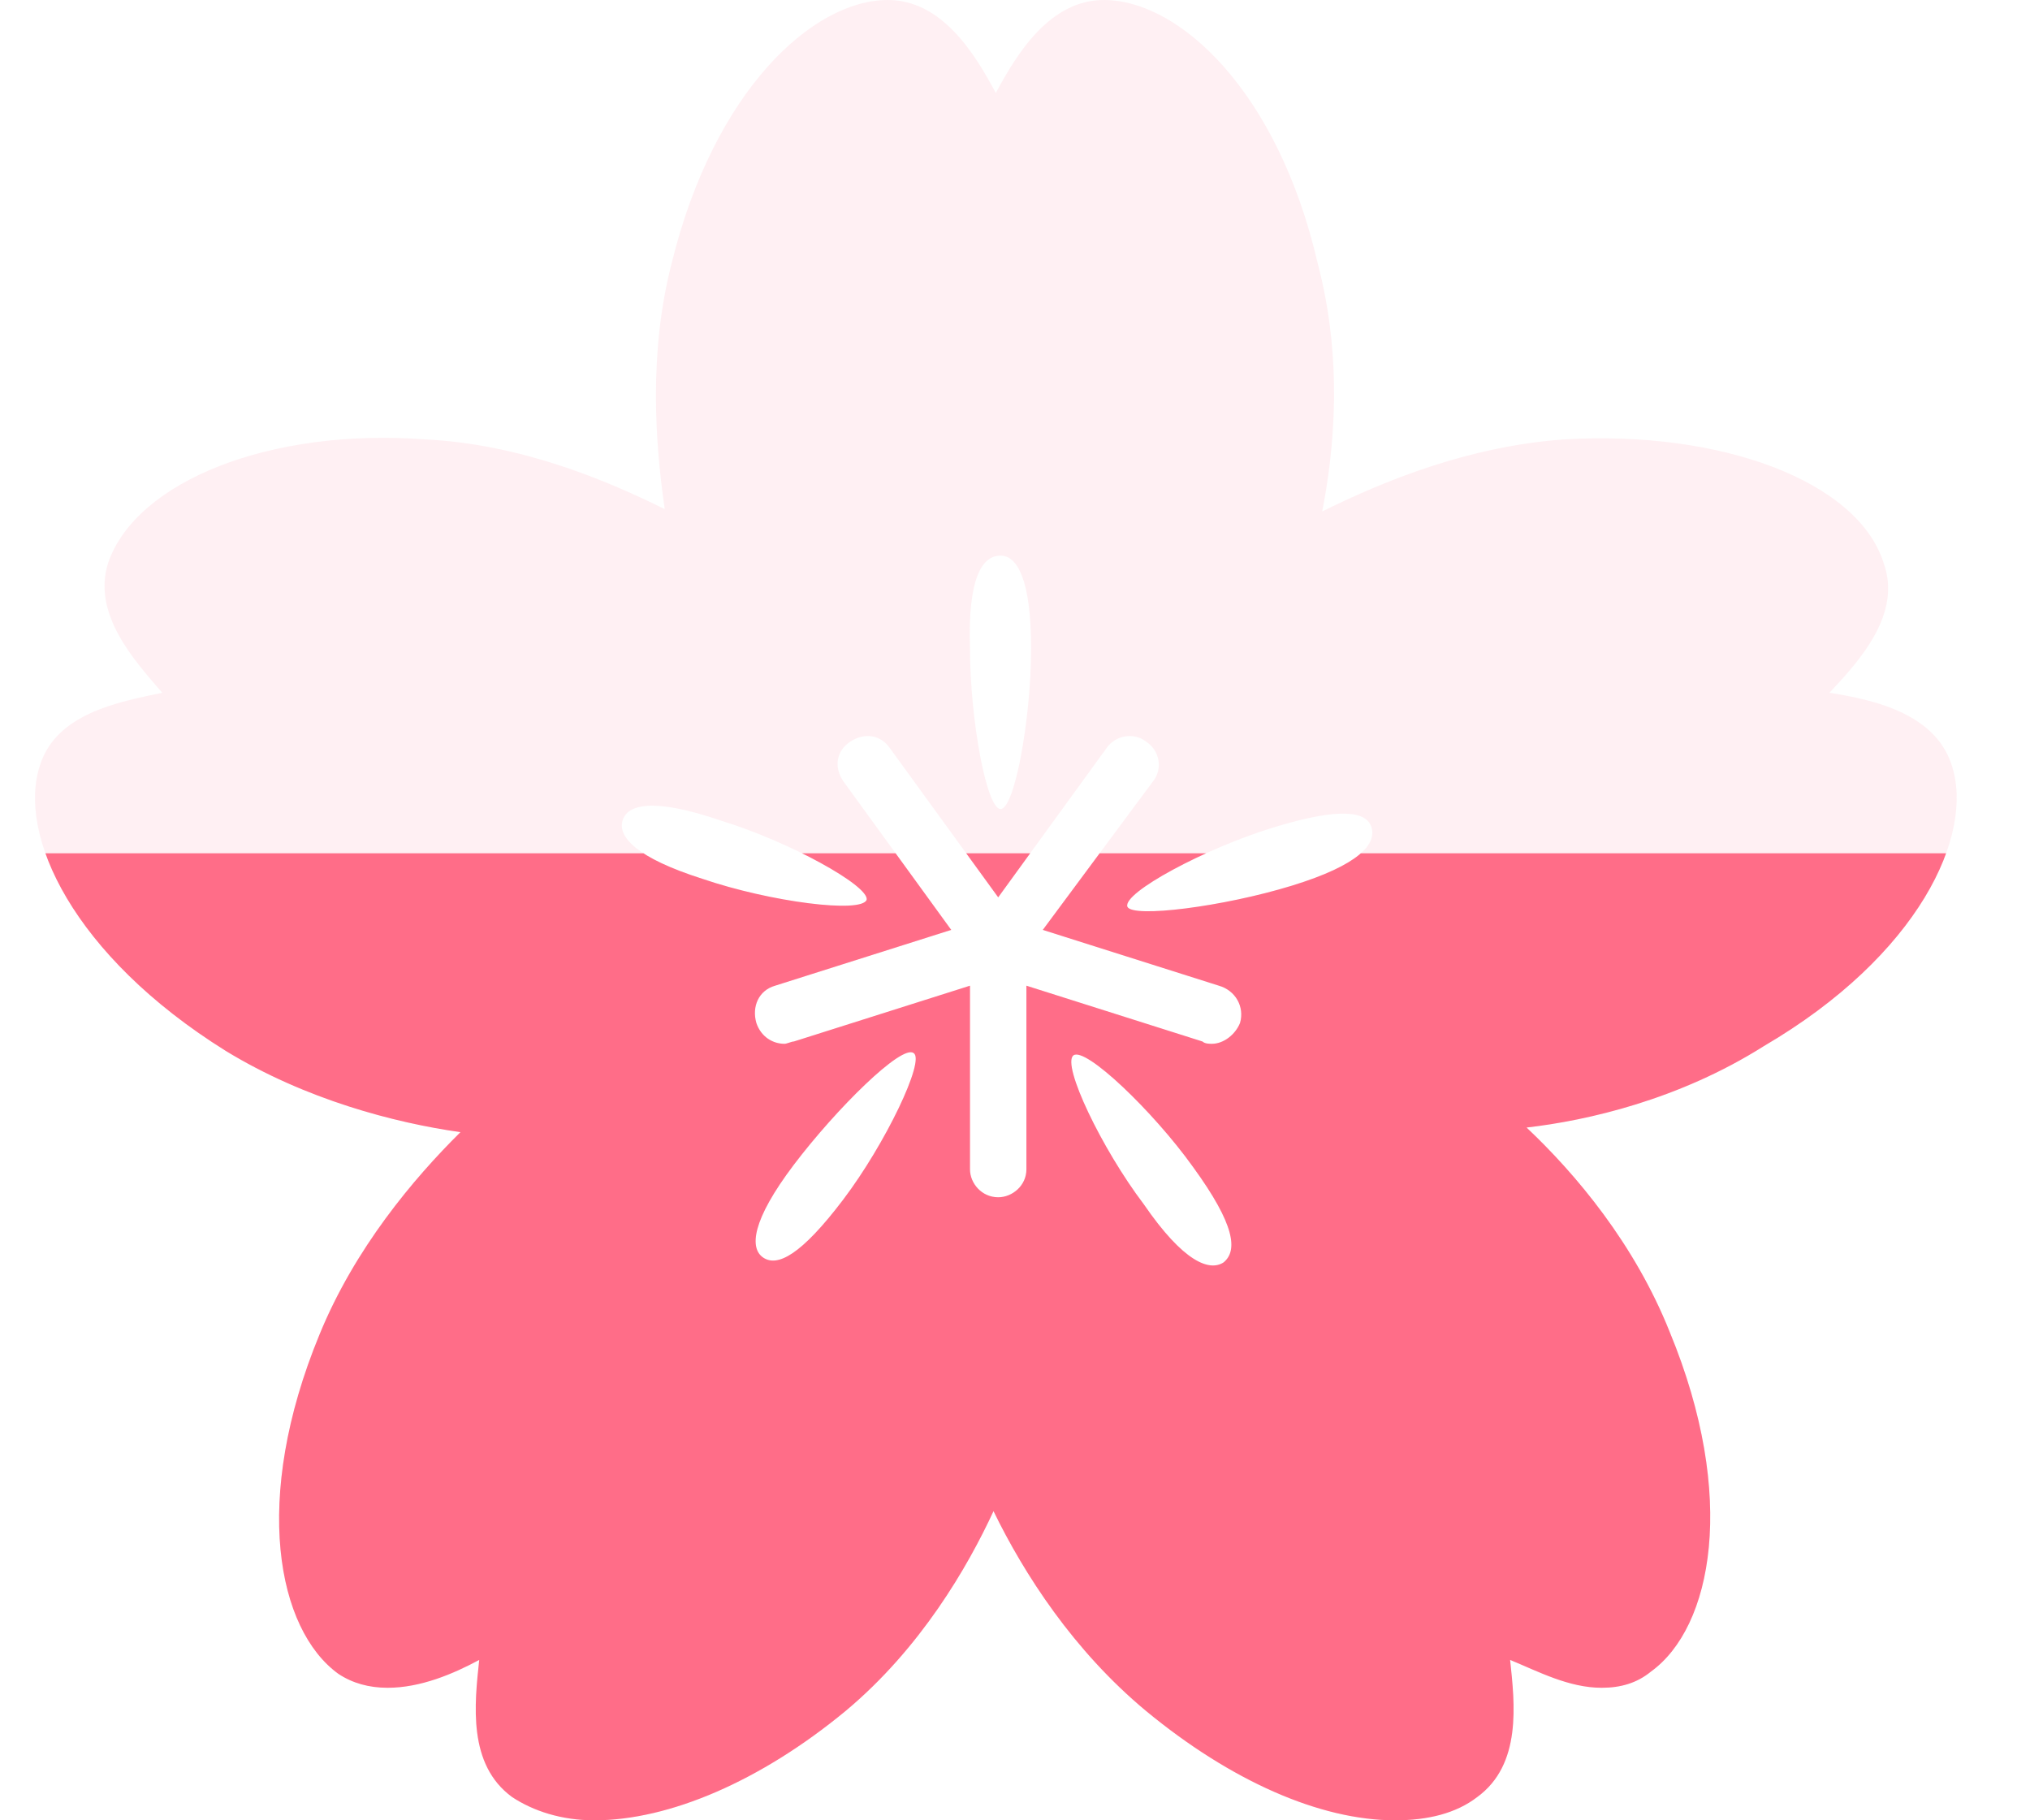<svg width="29" height="26" viewBox="0 0 29 26" fill="none" xmlns="http://www.w3.org/2000/svg">
<g clip-path="url(#clip0)">
<path d="M27.88 10.925C27.645 10.194 26.773 9.995 26.135 9.895C26.571 9.43 27.175 8.766 26.907 8.036C26.538 6.874 24.592 6.143 22.345 6.276C20.969 6.375 19.762 6.874 18.889 7.305C19.057 6.442 19.191 5.147 18.822 3.752C18.252 1.295 16.843 0 15.77 0C14.998 0 14.528 0.764 14.226 1.328C13.925 0.764 13.455 0 12.683 0C11.61 0 10.201 1.295 9.597 3.752C9.262 5.047 9.362 6.342 9.496 7.272C8.624 6.84 7.417 6.342 6.075 6.276C3.861 6.11 1.949 6.874 1.546 8.036C1.311 8.766 1.915 9.43 2.318 9.895C1.68 10.028 0.808 10.194 0.573 10.925C0.238 11.921 1.043 13.648 3.223 15.009C4.364 15.706 5.639 16.038 6.578 16.171C5.907 16.835 5.068 17.831 4.565 19.06C3.592 21.418 3.961 23.277 4.834 23.908C5.035 24.041 5.27 24.107 5.538 24.107C6.008 24.107 6.477 23.908 6.846 23.709C6.779 24.34 6.679 25.203 7.316 25.668C7.618 25.867 8.02 26 8.49 26C9.564 26 10.872 25.436 12.079 24.439C13.153 23.543 13.824 22.381 14.193 21.584C14.629 22.48 15.334 23.576 16.373 24.439C17.581 25.436 18.856 26 19.929 26C20.399 26 20.802 25.9 21.103 25.668C21.741 25.203 21.64 24.34 21.573 23.709C21.976 23.875 22.412 24.107 22.881 24.107C23.15 24.107 23.384 24.041 23.586 23.875C24.458 23.244 24.827 21.384 23.854 19.027C23.351 17.765 22.512 16.769 21.808 16.105C22.68 16.005 23.988 15.706 25.196 14.943C27.41 13.648 28.215 11.921 27.88 10.925ZM14.294 7.936C14.528 7.936 14.73 8.268 14.73 9.264C14.73 10.261 14.495 11.556 14.294 11.556C14.092 11.556 13.857 10.261 13.857 9.264C13.824 8.268 14.025 7.936 14.294 7.936ZM8.893 11.722C8.96 11.489 9.329 11.389 10.302 11.722C11.274 12.02 12.415 12.651 12.381 12.851C12.314 13.05 11.006 12.884 10.033 12.552C9.094 12.253 8.826 11.954 8.893 11.722ZM12.046 17.134C11.442 17.931 11.107 18.097 10.905 17.964C10.704 17.831 10.738 17.433 11.341 16.636C11.945 15.839 12.885 14.909 13.052 15.042C13.22 15.142 12.65 16.337 12.046 17.134ZM17.48 18.031C17.279 18.163 16.91 18.031 16.34 17.201C15.736 16.404 15.166 15.208 15.334 15.075C15.501 14.943 16.474 15.872 17.044 16.669C17.648 17.499 17.682 17.865 17.48 18.031ZM17.715 14.611C17.648 14.777 17.48 14.909 17.313 14.909C17.279 14.909 17.212 14.909 17.178 14.876L14.663 14.079V16.702C14.663 16.935 14.461 17.101 14.26 17.101C14.025 17.101 13.857 16.902 13.857 16.702V14.079L11.341 14.876C11.308 14.876 11.241 14.909 11.207 14.909C11.04 14.909 10.872 14.81 10.805 14.611C10.738 14.378 10.838 14.146 11.073 14.079L13.589 13.282L12.046 11.157C11.912 10.958 11.945 10.725 12.147 10.593C12.348 10.46 12.583 10.493 12.717 10.692L14.26 12.817L15.803 10.692C15.937 10.493 16.206 10.46 16.373 10.593C16.575 10.725 16.608 10.991 16.474 11.157L14.897 13.282L17.413 14.079C17.648 14.146 17.782 14.378 17.715 14.611ZM18.453 12.651C17.48 12.95 16.172 13.116 16.105 12.95C16.038 12.751 17.212 12.12 18.185 11.821C19.158 11.522 19.527 11.589 19.594 11.821C19.661 12.054 19.426 12.352 18.453 12.651Z" fill="#FF6D88" fill-opacity="0.1"/>
<g clip-path="url(#clip1)">
<path d="M27.88 10.925C27.645 10.194 26.773 9.995 26.135 9.895C26.571 9.43 27.175 8.766 26.907 8.036C26.538 6.874 24.592 6.143 22.345 6.276C20.969 6.375 19.762 6.874 18.889 7.305C19.057 6.442 19.191 5.147 18.822 3.752C18.252 1.295 16.843 0 15.77 0C14.998 0 14.528 0.764 14.226 1.328C13.925 0.764 13.455 0 12.683 0C11.61 0 10.201 1.295 9.597 3.752C9.262 5.047 9.362 6.342 9.496 7.272C8.624 6.84 7.417 6.342 6.075 6.276C3.861 6.11 1.949 6.874 1.546 8.036C1.311 8.766 1.915 9.43 2.318 9.895C1.68 10.028 0.808 10.194 0.573 10.925C0.238 11.921 1.043 13.648 3.223 15.009C4.364 15.706 5.639 16.038 6.578 16.171C5.907 16.835 5.068 17.831 4.565 19.06C3.592 21.418 3.961 23.277 4.834 23.908C5.035 24.041 5.27 24.107 5.538 24.107C6.008 24.107 6.477 23.908 6.846 23.709C6.779 24.34 6.679 25.203 7.316 25.668C7.618 25.867 8.02 26 8.49 26C9.564 26 10.872 25.436 12.079 24.439C13.153 23.543 13.824 22.381 14.193 21.584C14.629 22.48 15.334 23.576 16.373 24.439C17.581 25.436 18.856 26 19.929 26C20.399 26 20.802 25.9 21.103 25.668C21.741 25.203 21.64 24.34 21.573 23.709C21.976 23.875 22.412 24.107 22.881 24.107C23.15 24.107 23.384 24.041 23.586 23.875C24.458 23.244 24.827 21.384 23.854 19.027C23.351 17.765 22.512 16.769 21.808 16.105C22.68 16.005 23.988 15.706 25.196 14.943C27.41 13.648 28.215 11.921 27.88 10.925ZM14.294 7.936C14.528 7.936 14.73 8.268 14.73 9.264C14.73 10.261 14.495 11.556 14.294 11.556C14.092 11.556 13.857 10.261 13.857 9.264C13.824 8.268 14.025 7.936 14.294 7.936ZM8.893 11.722C8.96 11.489 9.329 11.389 10.302 11.722C11.274 12.02 12.415 12.651 12.381 12.851C12.314 13.05 11.006 12.884 10.033 12.552C9.094 12.253 8.826 11.954 8.893 11.722ZM12.046 17.134C11.442 17.931 11.107 18.097 10.905 17.964C10.704 17.831 10.738 17.433 11.341 16.636C11.945 15.839 12.885 14.909 13.052 15.042C13.22 15.142 12.65 16.337 12.046 17.134ZM17.48 18.031C17.279 18.163 16.91 18.031 16.34 17.201C15.736 16.404 15.166 15.208 15.334 15.075C15.501 14.943 16.474 15.872 17.044 16.669C17.648 17.499 17.682 17.865 17.48 18.031ZM17.715 14.611C17.648 14.777 17.48 14.909 17.313 14.909C17.279 14.909 17.212 14.909 17.178 14.876L14.663 14.079V16.702C14.663 16.935 14.461 17.101 14.26 17.101C14.025 17.101 13.857 16.902 13.857 16.702V14.079L11.341 14.876C11.308 14.876 11.241 14.909 11.207 14.909C11.04 14.909 10.872 14.81 10.805 14.611C10.738 14.378 10.838 14.146 11.073 14.079L13.589 13.282L12.046 11.157C11.912 10.958 11.945 10.725 12.147 10.593C12.348 10.46 12.583 10.493 12.717 10.692L14.26 12.817L15.803 10.692C15.937 10.493 16.206 10.46 16.373 10.593C16.575 10.725 16.608 10.991 16.474 11.157L14.897 13.282L17.413 14.079C17.648 14.146 17.782 14.378 17.715 14.611ZM18.453 12.651C17.48 12.95 16.172 13.116 16.105 12.95C16.038 12.751 17.212 12.12 18.185 11.821C19.158 11.522 19.527 11.589 19.594 11.821C19.661 12.054 19.426 12.352 18.453 12.651Z" fill="#FF6D88"/>
</g>
</g>
<defs>
<clipPath id="clip0">
<path d="M0.5 0H28.5V26H0.5V0Z" fill="white"/>
</clipPath>
<clipPath id="clip1">
<rect x="0.5" y="12.188" width="28" height="13.812" fill="white"/>
</clipPath>
</defs>
</svg>
